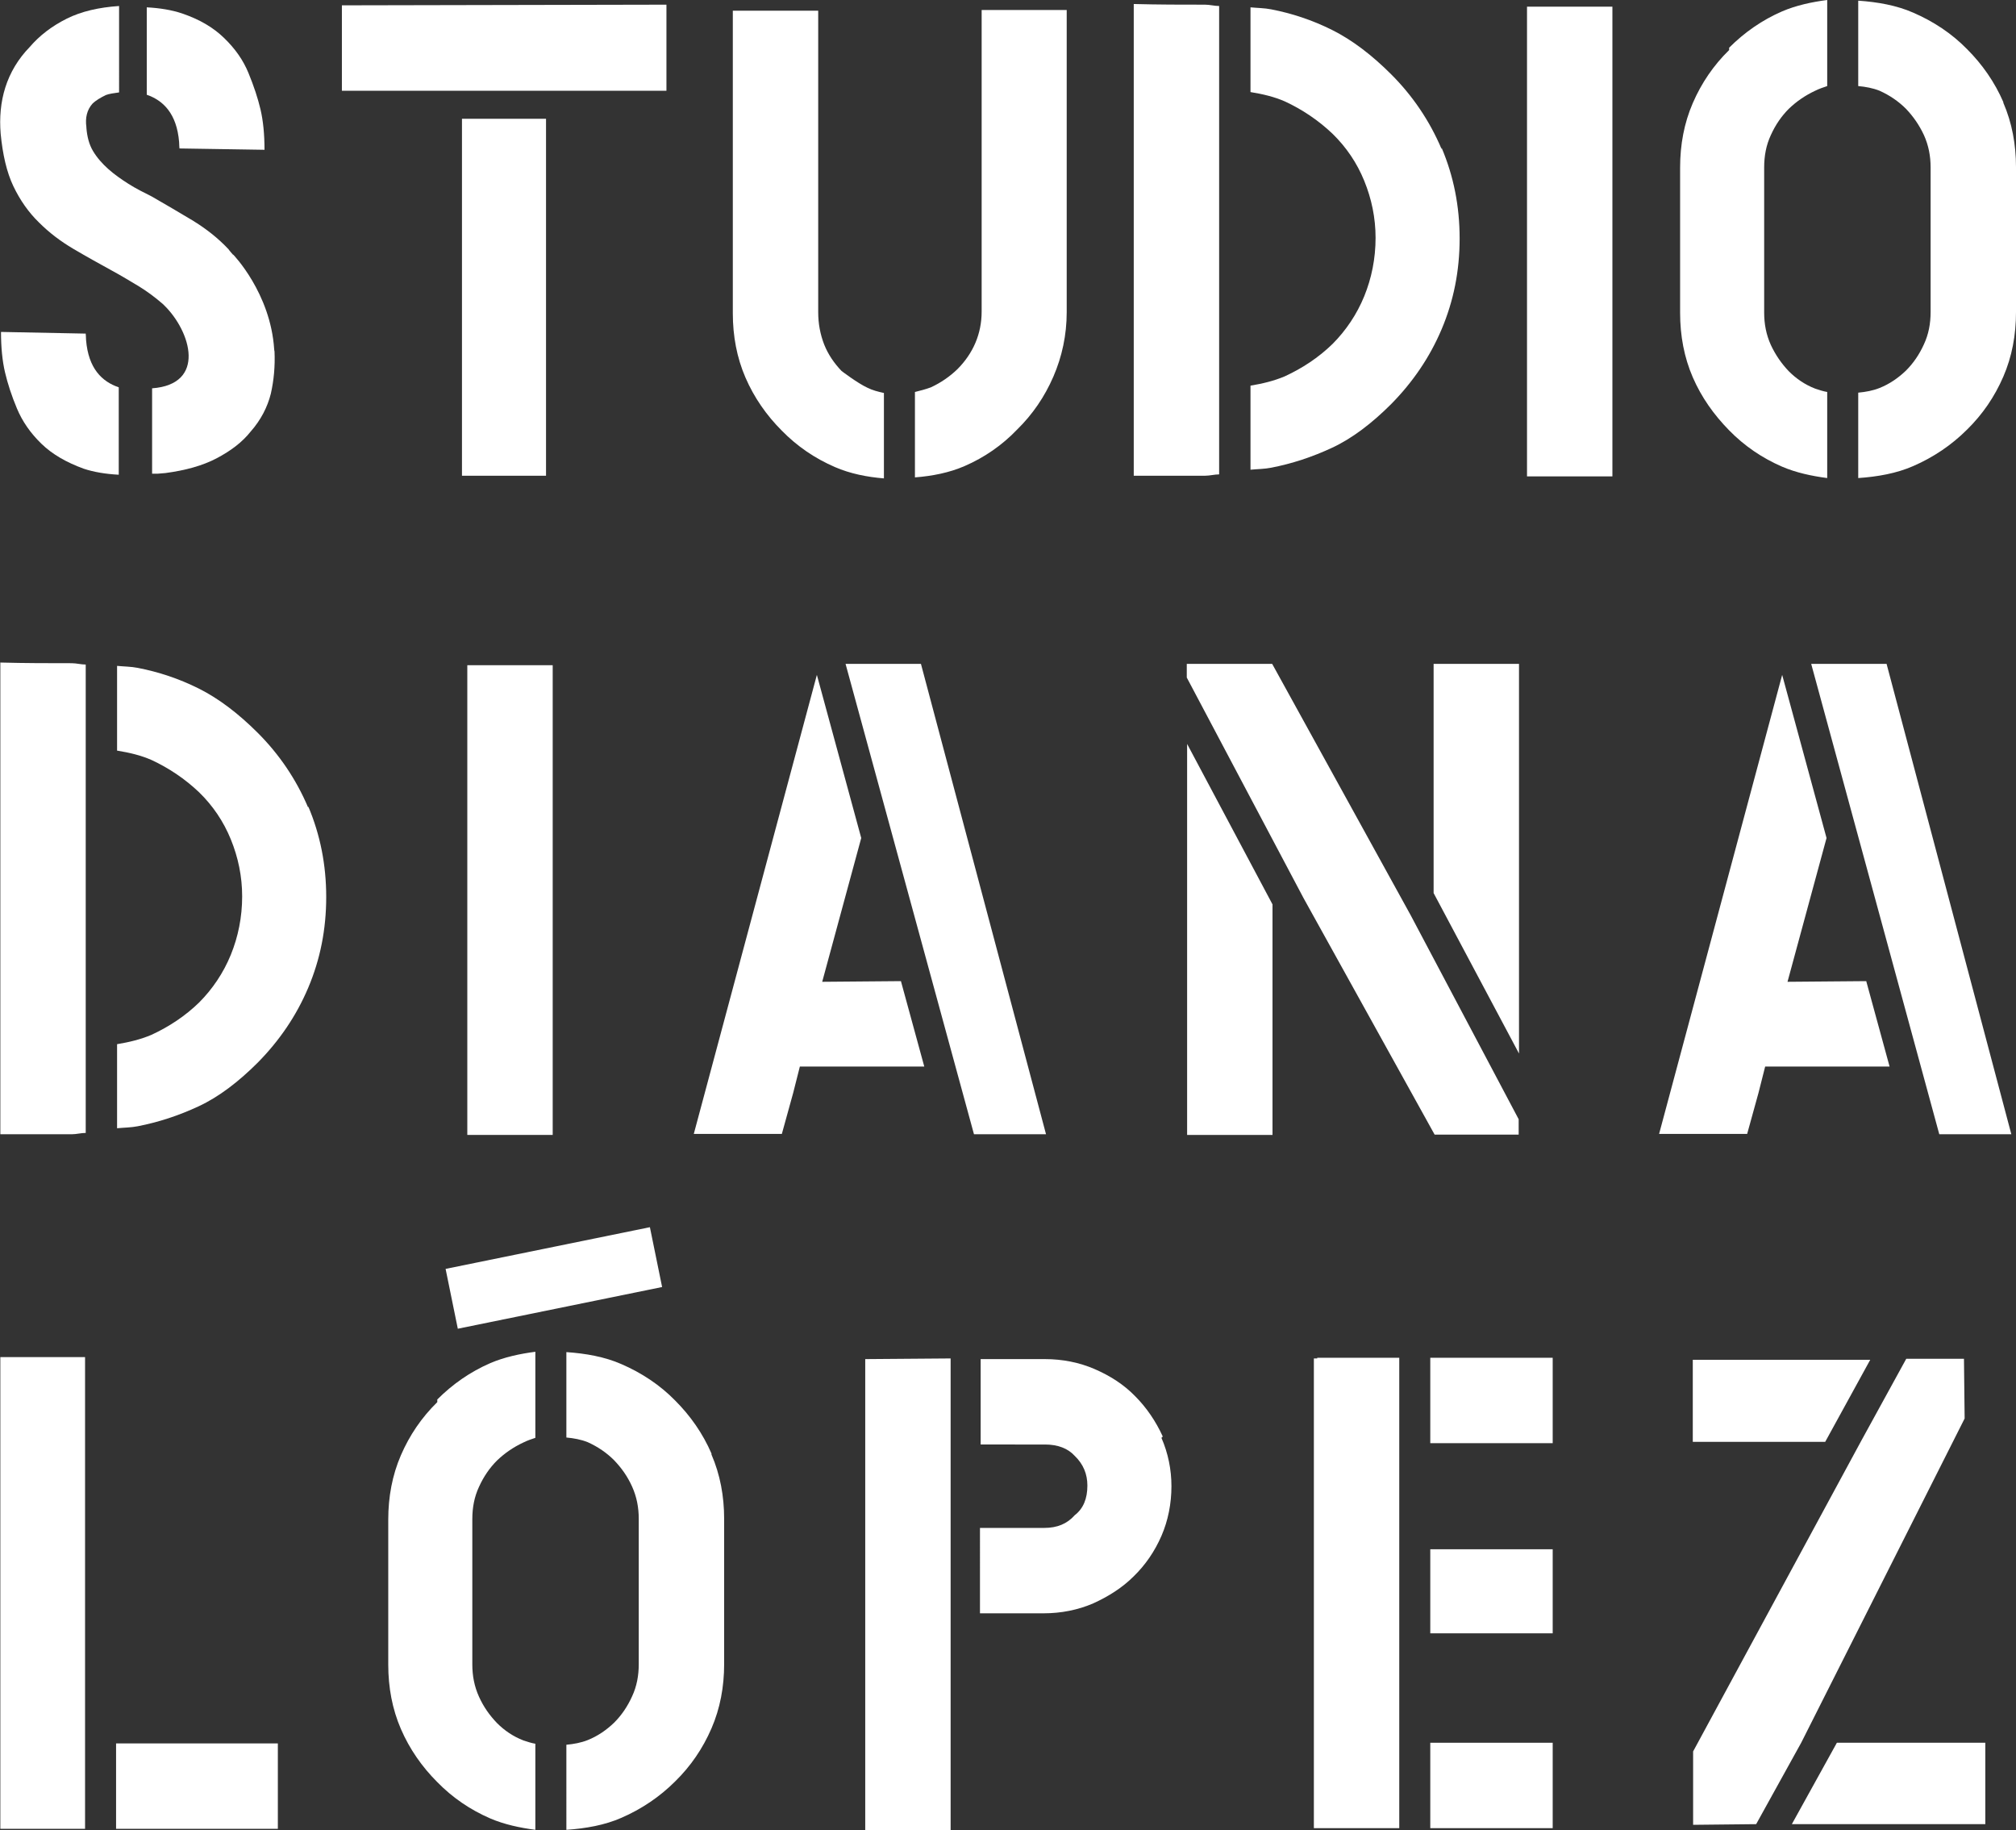 <?xml version="1.0" encoding="utf-8"?>
<!-- Generator: Adobe Illustrator 23.0.5, SVG Export Plug-In . SVG Version: 6.00 Build 0)  -->
<svg version="1.1" id="Layer_1" xmlns="http://www.w3.org/2000/svg" xmlns:xlink="http://www.w3.org/1999/xlink" x="0px" y="0px"
	 viewBox="0 0 604.4 548.6" style="enable-background:new 0 0 604.4 548.6;" xml:space="preserve">
<rect x="0" y="0" width="604.4" height="548.6" fill="#333333" stroke="none"/>
<style type="text/css">
	.st0{fill:#FFFFFF;}
</style>
<g>
	<path class="st0" d="M199.8,1.4l0,25.8h-97.3V1.6L199.8,1.4z M138.5,142.6v-107h25.2v107H138.5z"/>
	<path class="st0" d="M260,116.2c1.6,0.8,3.2,1.2,5,1.6v25.6c-5-0.4-10.1-1.4-14.7-3.4c-6-2.6-11.3-6.2-15.9-10.9
		c-4.6-4.6-8.3-9.9-10.9-15.9s-3.8-12.5-3.8-19.3V3.2h25.6v90.4c0,3.4,0.6,6.6,1.8,9.7c1.2,3,3,5.6,5.2,7.9
		C252.3,111.2,257,114.8,260,116.2z M319.8,3v90.6c0,6.8-1.4,13.3-4,19.3s-6.2,11.3-10.9,15.9c-4.4,4.6-9.7,8.3-15.7,10.9
		c-4.6,2-9.7,3-14.9,3.4v-25.6c1.6-0.4,3.2-0.8,4.8-1.4c3-1.4,5.6-3.2,7.9-5.4c4.8-4.8,7.3-10.7,7.3-17.3V3H319.8z"/>
	<path class="st0" d="M339.9,1.2c7.5,0.2,14.5,0.2,21.4,0.2c1.4,0,2.8,0.4,4.2,0.4v140.4c-1.4,0-2.8,0.4-4.2,0.4
		c-6.8,0-13.9,0-21.4,0V1.4L339.9,1.2L339.9,1.2z M432.2,44.3c3.6,8.5,5.4,17.5,5.4,27.2s-1.8,18.7-5.4,27.2
		c-3.6,8.5-8.7,15.9-15.1,22.4c-5.8,5.8-11.7,10.3-17.7,13.1c-6,2.8-12.1,4.8-18.3,6c-2,0.4-4.2,0.4-6.2,0.6v-25.2
		c3.6-0.6,7-1.4,10.3-2.8c5.2-2.4,10.1-5.6,14.3-9.7c4-4,7.3-8.9,9.5-14.3c2.2-5.4,3.4-11.3,3.4-17.5c0-6-1.2-11.7-3.4-17.1
		c-2.2-5.4-5.4-10.1-9.5-14.1c-4.2-4-9.1-7.3-14.3-9.7c-3.2-1.4-6.6-2.2-10.3-2.8V2.2c2,0.2,4.2,0.2,6.2,0.6
		c6.2,1.2,12.3,3.2,18.3,6.2c6,3,11.9,7.5,17.7,13.3c6.4,6.4,11.5,13.9,15.1,22.4V44.3z"/>
	<path class="st0" d="M457.8,142.8V2h25.6v140.8L457.8,142.8L457.8,142.8z"/>
	<path class="st0" d="M518.4,14.3c4.6-4.6,9.9-8.3,15.9-10.9c4.2-1.8,8.9-2.8,13.5-3.4v25.8c-1.2,0.4-2.4,0.8-3.6,1.4
		c-3,1.4-5.6,3.2-7.9,5.4c-2.2,2.2-4,4.8-5.4,7.9c-1.4,3-2,6.2-2,9.7v43.5c0,3.4,0.6,6.6,2,9.7c1.4,3,3.2,5.6,5.4,7.9
		c2.2,2.2,4.8,4,7.9,5.2c1.2,0.4,2.4,0.8,3.6,1v25.8c-4.6-0.6-9.3-1.6-13.5-3.4c-6-2.6-11.3-6.2-15.9-10.9s-8.3-9.9-10.9-15.9
		c-2.6-6-3.8-12.5-3.8-19.3V50.2c0-6.8,1.2-13.3,3.8-19.3s6.2-11.3,10.9-15.9V14.3z M600.6,30.8c2.6,6,3.8,12.5,3.8,19.3v43.5
		c0,6.8-1.2,13.3-3.8,19.3s-6.2,11.3-10.9,15.9c-4.6,4.6-10.1,8.3-16.1,10.9c-5,2.2-10.7,3.2-16.5,3.6v-25.6
		c2.2-0.2,4.4-0.6,6.4-1.4c3-1.2,5.6-3,7.9-5.2c2.2-2.2,4-4.8,5.4-7.9c1.4-3,2-6.2,2-9.7V50.2c0-3.4-0.6-6.6-2-9.7
		c-1.4-3-3.2-5.6-5.4-7.9c-2.2-2.2-4.8-4-7.9-5.4c-2-0.8-4.2-1.2-6.4-1.4V0.2c5.8,0.4,11.5,1.4,16.5,3.6c6,2.6,11.5,6.2,16.1,10.9
		c4.6,4.6,8.3,9.9,10.9,15.9V30.8z"/>
	<path class="st0" d="M0.1,198.6c7.5,0.2,14.5,0.2,21.4,0.2c1.4,0,2.8,0.4,4.2,0.4v140.4c-1.4,0-2.8,0.4-4.2,0.4
		c-6.8,0-13.9,0-21.4,0V198.8C0.1,198.8,0.1,198.6,0.1,198.6z M92.4,241.7c3.6,8.5,5.4,17.5,5.4,27.2s-1.8,18.7-5.4,27.2
		c-3.6,8.5-8.7,15.9-15.1,22.4c-5.8,5.8-11.7,10.3-17.7,13.1c-6,2.8-12.1,4.8-18.3,6c-2,0.4-4.2,0.4-6.2,0.6V313
		c3.6-0.6,7-1.4,10.3-2.8c5.2-2.4,10.1-5.6,14.3-9.7c4-4,7.3-8.9,9.5-14.3c2.2-5.4,3.4-11.3,3.4-17.5c0-6-1.2-11.7-3.4-17.1
		c-2.2-5.4-5.4-10.1-9.5-14.1c-4.2-4-9.1-7.3-14.3-9.7c-3.2-1.4-6.6-2.2-10.3-2.8v-25.4c2,0.2,4.2,0.2,6.2,0.6
		c6.2,1.2,12.3,3.2,18.3,6.2c6,3,11.9,7.5,17.7,13.3c6.4,6.4,11.5,13.9,15.1,22.4V241.7z"/>
	<path class="st0" d="M140.1,340.2V199.4h25.6v140.8H140.1z"/>
	<path class="st0" d="M270.1,294.1l7,25.6h-37.3l-2,7.9l-3.4,12.3H208l36.9-137.6l13.3,48.9l-11.7,43.1L270.1,294.1z M313.6,340H292
		l-38.5-141h22.6L313.6,340z"/>
	<path class="st0" d="M422.9,274.3l32.4,61.2v4.6h-25.2l-39.3-70.9l-35-66.1V199h25.6L422.9,274.3z M355.9,223l25.6,48.1v69.1h-25.6
		V223z M455.4,199v116.8l-25.6-48.1V199H455.4z"/>
	<path class="st0" d="M559.5,294.1l7,25.6h-37.3l-2,7.9l-3.4,12.3h-26.4l36.9-137.6l13.3,48.9l-11.7,43.1L559.5,294.1z M603,340
		h-21.6L543,199h22.6L603,340z"/>
	<path class="st0" d="M0.1,406.8h25.4v141.4H0.1V406.8z M34.8,548.2v-25.6h48.5v25.6H34.8z"/>
	<path class="st0" d="M131.1,419.5c4.6-4.6,9.9-8.3,15.9-10.9c4.2-1.8,8.9-2.8,13.5-3.4V431c-1.2,0.4-2.4,0.8-3.6,1.4
		c-3,1.4-5.6,3.2-7.9,5.4c-2.2,2.2-4,4.8-5.4,7.9c-1.4,3-2,6.2-2,9.7v43.5c0,3.4,0.6,6.6,2,9.7s3.2,5.6,5.4,7.9
		c2.2,2.2,4.8,4,7.9,5.2c1.2,0.4,2.4,0.8,3.6,1v25.8c-4.6-0.6-9.3-1.6-13.5-3.4c-6-2.6-11.3-6.2-15.9-10.9
		c-4.6-4.6-8.3-9.9-10.9-15.9c-2.6-6-3.8-12.5-3.8-19.3v-43.5c0-6.8,1.2-13.3,3.8-19.3c2.6-6,6.2-11.3,10.9-15.9L131.1,419.5
		L131.1,419.5z M213.3,436c2.6,6,3.8,12.5,3.8,19.3v43.5c0,6.8-1.2,13.3-3.8,19.3c-2.6,6-6.2,11.3-10.9,15.9
		c-4.6,4.6-10.1,8.3-16.1,10.9c-5,2.2-10.7,3.2-16.5,3.6V523c2.2-0.2,4.4-0.6,6.4-1.4c3-1.2,5.6-3,7.9-5.2c2.2-2.2,4-4.8,5.4-7.9
		c1.4-3,2-6.2,2-9.7v-43.5c0-3.4-0.6-6.6-2-9.7s-3.2-5.6-5.4-7.9c-2.2-2.2-4.8-4-7.9-5.4c-2-0.8-4.2-1.2-6.4-1.4v-25.6
		c5.8,0.4,11.5,1.4,16.5,3.6c6,2.6,11.5,6.2,16.1,10.9c4.6,4.6,8.3,9.9,10.9,15.9L213.3,436L213.3,436z"/>
	<path class="st0" d="M285,407.2v76.3v65.1h-25.6V407.4L285,407.2z M348.2,431c2,4.6,3,9.5,3,14.5c0,5.2-1,10.3-3,14.9
		s-4.8,8.7-8.3,12.1c-3.4,3.4-7.5,6-12.1,8.1c-4.6,2-9.7,3-14.9,3h-19.1V458h19.3c3.8,0,6.8-1.2,9.1-3.8c2.6-2,3.8-5,3.8-8.9
		c0-3.4-1.2-6.4-3.8-8.9c-2-2.2-5-3.4-8.9-3.4H294v-25.6h19.3c5.2,0,10.3,1,14.9,3c4.6,2,8.7,4.6,12.1,8.1c3.4,3.4,6.2,7.5,8.3,12.1
		L348.2,431z"/>
	<path class="st0" d="M394.9,407h24.6v141h-25.6V407.2h1V407z M428.8,432.6V407h36.7v25.6H428.8z M428.8,489.6v-25.2h36.7v25.2
		H428.8z M428.8,548v-25.6h36.7V548H428.8z"/>
	<path class="st0" d="M526.5,546.8l-18.9,0.2v-22l50.4-93.1l13.5-24.6h17.3l0.2,17.9L540,522.4L526.5,546.8z M547.2,432.2h-39.7
		v-24.6h53.2L547.2,432.2z M595.2,522.4v24.4h-58l13.5-24.4H595.2z"/>
	
		<rect x="134.7" y="373.9" transform="matrix(0.98 -0.2 0.2 0.98 -73.195 40.878)" class="st0" width="62.5" height="18.3"/>
	<path class="st0" d="M53.7,42.6c0,1,0.1,1.6,0.1,1.8c0,0,0,0.1,0,0.1l25.5,0.4c0-4.6-0.4-8.7-1.2-12.1c-0.8-3.4-2-7-3.6-10.9
		s-4-7.3-7.3-10.5S59.8,5.8,54.5,4c-3-1-6.6-1.6-10.5-1.8v17.4v8.8C48.9,30.1,53,34,53.7,42.6z"/>
	<path class="st0" d="M25.8,101.9c0-1-0.1-1.6-0.1-1.8c0,0,0-0.1,0-0.1L0.3,99.5c0,4.6,0.4,8.7,1.2,12.1c0.8,3.4,2,7.1,3.6,10.9
		c1.6,3.8,4,7.3,7.3,10.5s7.5,5.6,12.7,7.5c3,1,6.6,1.6,10.5,1.8v-17.4v-8.8C30.6,114.4,26.5,110.5,25.8,101.9z"/>
	<path class="st0" d="M82.3,105.3c0,0-0.1-0.2-0.1-0.6c-1.1-16.9-12.3-28.4-12.3-28.4l0,0.1c-0.5-0.6-1-1.1-1.4-1.7
		c-3.2-3.4-6.8-6.2-10.9-8.7c-4-2.4-8.1-4.8-12.1-7.1c-2.4-1.2-4.8-2.4-7-3.8s-4.2-2.8-6-4.4s-3.4-3.4-4.6-5.4c-1.2-2-1.8-4.4-2-7
		v-0.2c-0.4-2.8,0.2-5.2,1.8-7c1-1,2.4-1.8,4-2.6c1-0.4,2.6-0.6,4-0.8V1.8c-6,0.4-11.3,1.6-15.7,3.8c-4.4,2.2-8.1,5-11.1,8.5
		C5.4,17.7,3,21.8,1.6,26.2c-1.4,4.4-1.8,9.1-1.4,13.9C0.8,46.3,2,51.6,4,55.8s4.6,7.9,7.7,10.9c3,3,6.4,5.6,10.3,7.9
		s7.7,4.4,11.7,6.6c2.6,1.4,5.2,3,7.9,4.6c2.6,1.6,5,3.4,7.3,5.4c0.1,0.1,0.2,0.2,0.3,0.3c8.1,7.9,12.7,23.7-3.6,24.9V142
		c0.6,0,1,0,1.6,0l2.4-0.2c6-0.8,11.1-2.2,15.3-4.4c4.2-2.2,7.7-4.8,10.3-8.1c3-3.4,5-7.3,6-11.3C82.1,114,82.5,109.8,82.3,105.3z"
		/>
</g>
</svg>
